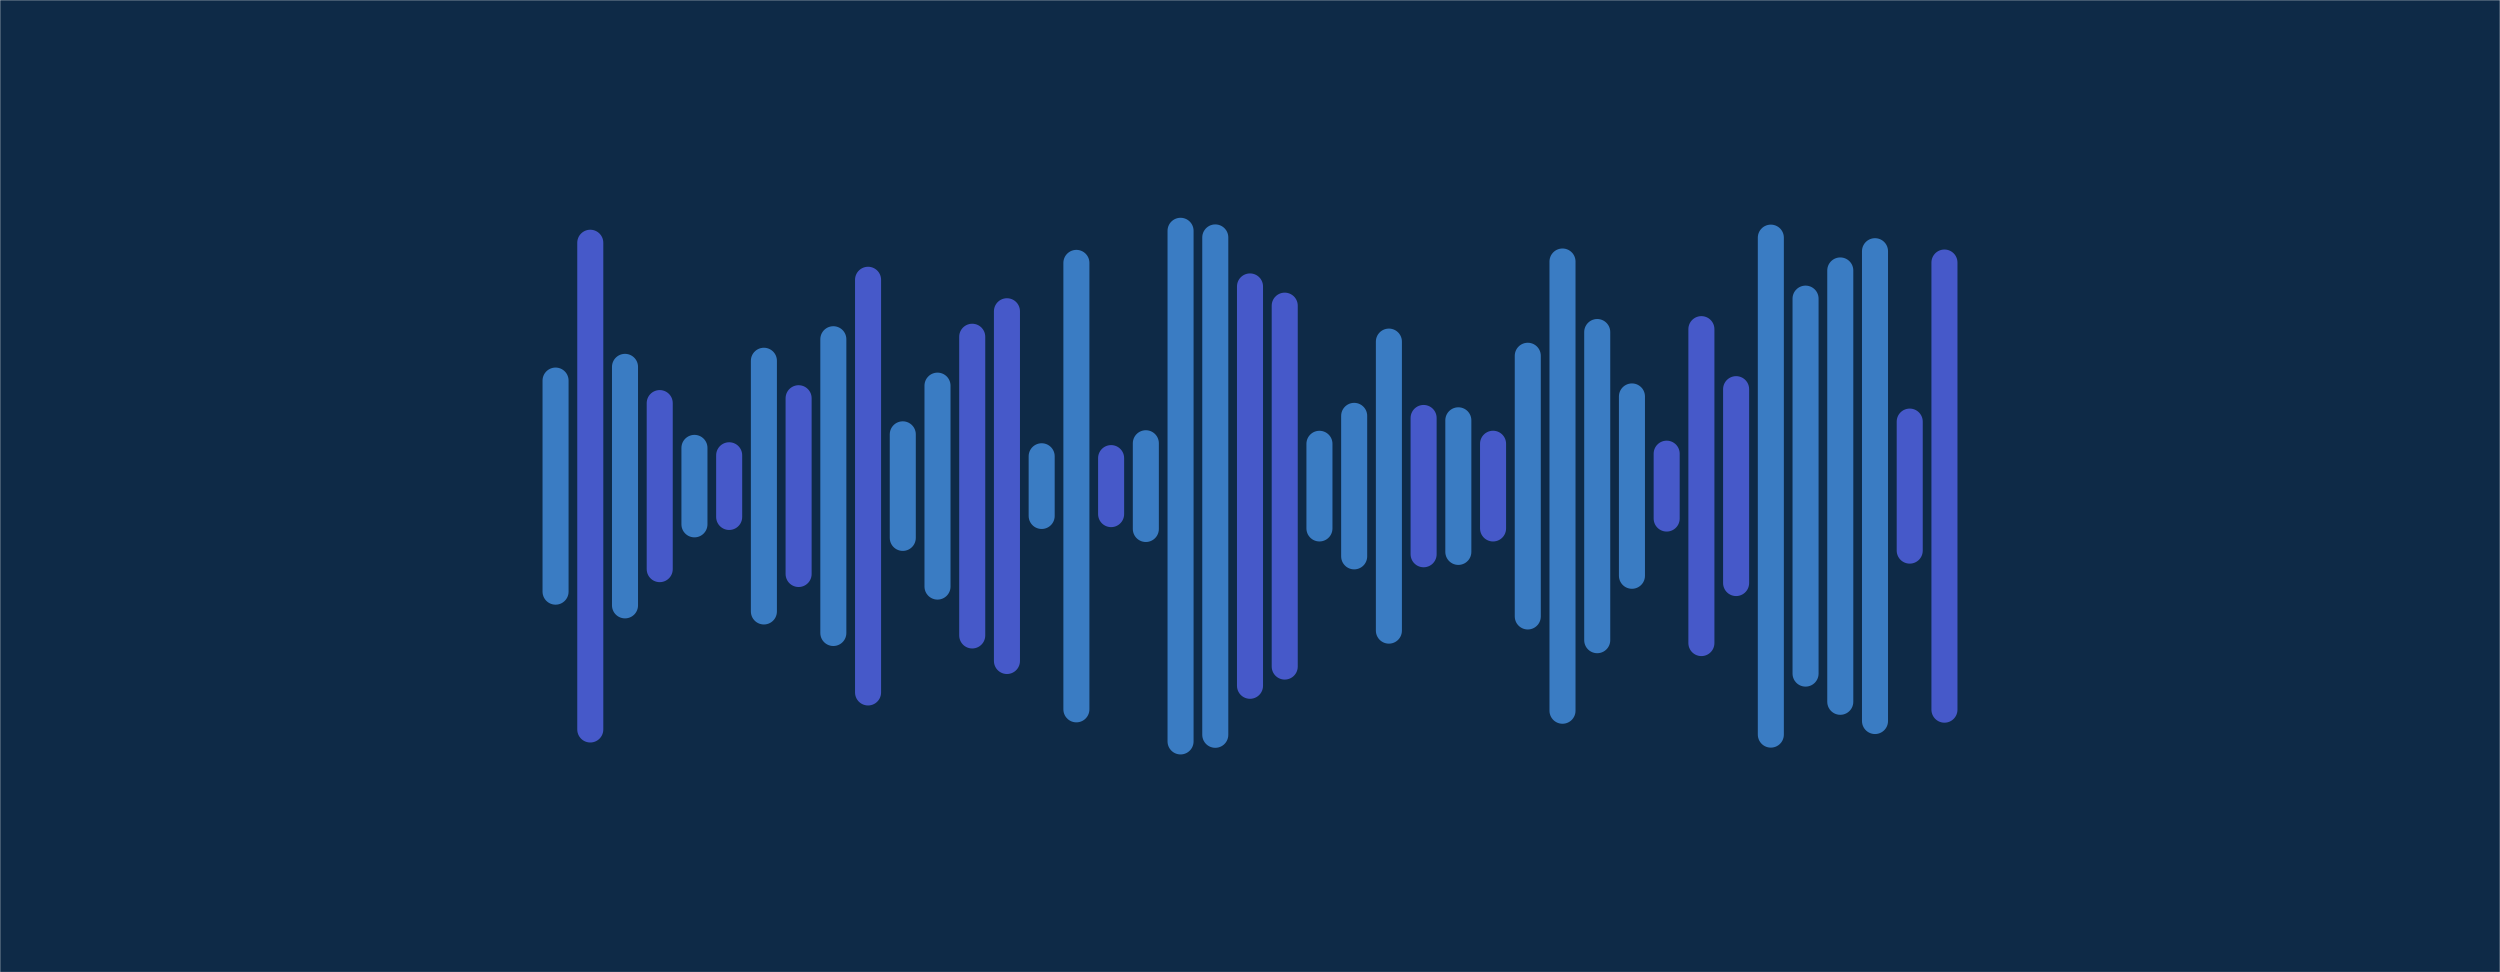 <svg xmlns="http://www.w3.org/2000/svg" version="1.1" xmlns:xlink="http://www.w3.org/1999/xlink" xmlns:svgjs="http://svgjs.dev/svgjs" width="1440" height="560" preserveAspectRatio="none" viewBox="0 0 1440 560"><g mask="url(&quot;#SvgjsMask1081&quot;)" fill="none"><rect width="1440" height="560" x="0" y="0" fill="#0e2a47"></rect><g transform="translate(0, 0)" stroke-linecap="round"><path d="M320 219.21 L320 340.79" stroke-width="15" stroke="#3a7cc3"></path><path d="M340 139.82 L340 420.18" stroke-width="15" stroke="rgba(70, 89, 201, 1)"></path><path d="M360 211.31 L360 348.69" stroke-width="15" stroke="#3a7cc3"></path><path d="M380 232.18 L380 327.82" stroke-width="15" stroke="rgba(70, 89, 201, 1)"></path><path d="M400 257.98 L400 302.02" stroke-width="15" stroke="#3a7cc3"></path><path d="M420 262.24 L420 297.76" stroke-width="15" stroke="rgba(70, 89, 201, 1)"></path><path d="M440 207.8 L440 352.2" stroke-width="15" stroke="#3a7cc3"></path><path d="M460 229.38 L460 330.62" stroke-width="15" stroke="rgba(70, 89, 201, 1)"></path><path d="M480 195.4 L480 364.6" stroke-width="15" stroke="#3a7cc3"></path><path d="M500 161.15 L500 398.85" stroke-width="15" stroke="rgba(70, 89, 201, 1)"></path><path d="M520 250.18 L520 309.82" stroke-width="15" stroke="#3a7cc3"></path><path d="M540 222.13 L540 337.87" stroke-width="15" stroke="#3a7cc3"></path><path d="M560 193.97 L560 366.02" stroke-width="15" stroke="rgba(70, 89, 201, 1)"></path><path d="M580 179.28 L580 380.73" stroke-width="15" stroke="rgba(70, 89, 201, 1)"></path><path d="M600 262.81 L600 297.19" stroke-width="15" stroke="#3a7cc3"></path><path d="M620 151.42 L620 408.58" stroke-width="15" stroke="#3a7cc3"></path><path d="M640 263.87 L640 296.13" stroke-width="15" stroke="rgba(70, 89, 201, 1)"></path><path d="M660 255.31 L660 304.69" stroke-width="15" stroke="#3a7cc3"></path><path d="M680 132.94 L680 427.06" stroke-width="15" stroke="#3a7cc3"></path><path d="M700 136.76 L700 423.24" stroke-width="15" stroke="#3a7cc3"></path><path d="M720 164.99 L720 395.01" stroke-width="15" stroke="rgba(70, 89, 201, 1)"></path><path d="M740 176.06 L740 383.94" stroke-width="15" stroke="rgba(70, 89, 201, 1)"></path><path d="M760 255.63 L760 304.38" stroke-width="15" stroke="#3a7cc3"></path><path d="M780 239.54 L780 320.46" stroke-width="15" stroke="#3a7cc3"></path><path d="M800 196.76 L800 363.24" stroke-width="15" stroke="#3a7cc3"></path><path d="M820 240.75 L820 319.25" stroke-width="15" stroke="rgba(70, 89, 201, 1)"></path><path d="M840 242.1 L840 317.89" stroke-width="15" stroke="#3a7cc3"></path><path d="M860 255.6 L860 304.39" stroke-width="15" stroke="rgba(70, 89, 201, 1)"></path><path d="M880 204.92 L880 355.08" stroke-width="15" stroke="#3a7cc3"></path><path d="M900 150.63 L900 409.38" stroke-width="15" stroke="#3a7cc3"></path><path d="M920 191.25 L920 368.75" stroke-width="15" stroke="#3a7cc3"></path><path d="M940 228.35 L940 331.64" stroke-width="15" stroke="#3a7cc3"></path><path d="M960 261.32 L960 298.68" stroke-width="15" stroke="rgba(70, 89, 201, 1)"></path><path d="M980 189.59 L980 370.41" stroke-width="15" stroke="rgba(70, 89, 201, 1)"></path><path d="M1000 224.16 L1000 335.83" stroke-width="15" stroke="rgba(70, 89, 201, 1)"></path><path d="M1020 136.88 L1020 423.13" stroke-width="15" stroke="#3a7cc3"></path><path d="M1040 172.01 L1040 387.99" stroke-width="15" stroke="#3a7cc3"></path><path d="M1060 155.78 L1060 404.23" stroke-width="15" stroke="#3a7cc3"></path><path d="M1080 144.69 L1080 415.31" stroke-width="15" stroke="#3a7cc3"></path><path d="M1100 242.84 L1100 317.15" stroke-width="15" stroke="rgba(70, 89, 201, 1)"></path><path d="M1120 151.22 L1120 408.77" stroke-width="15" stroke="rgba(70, 89, 201, 1)"></path></g></g><defs><mask id="SvgjsMask1081"><rect width="1440" height="560" fill="#ffffff"></rect></mask></defs></svg>